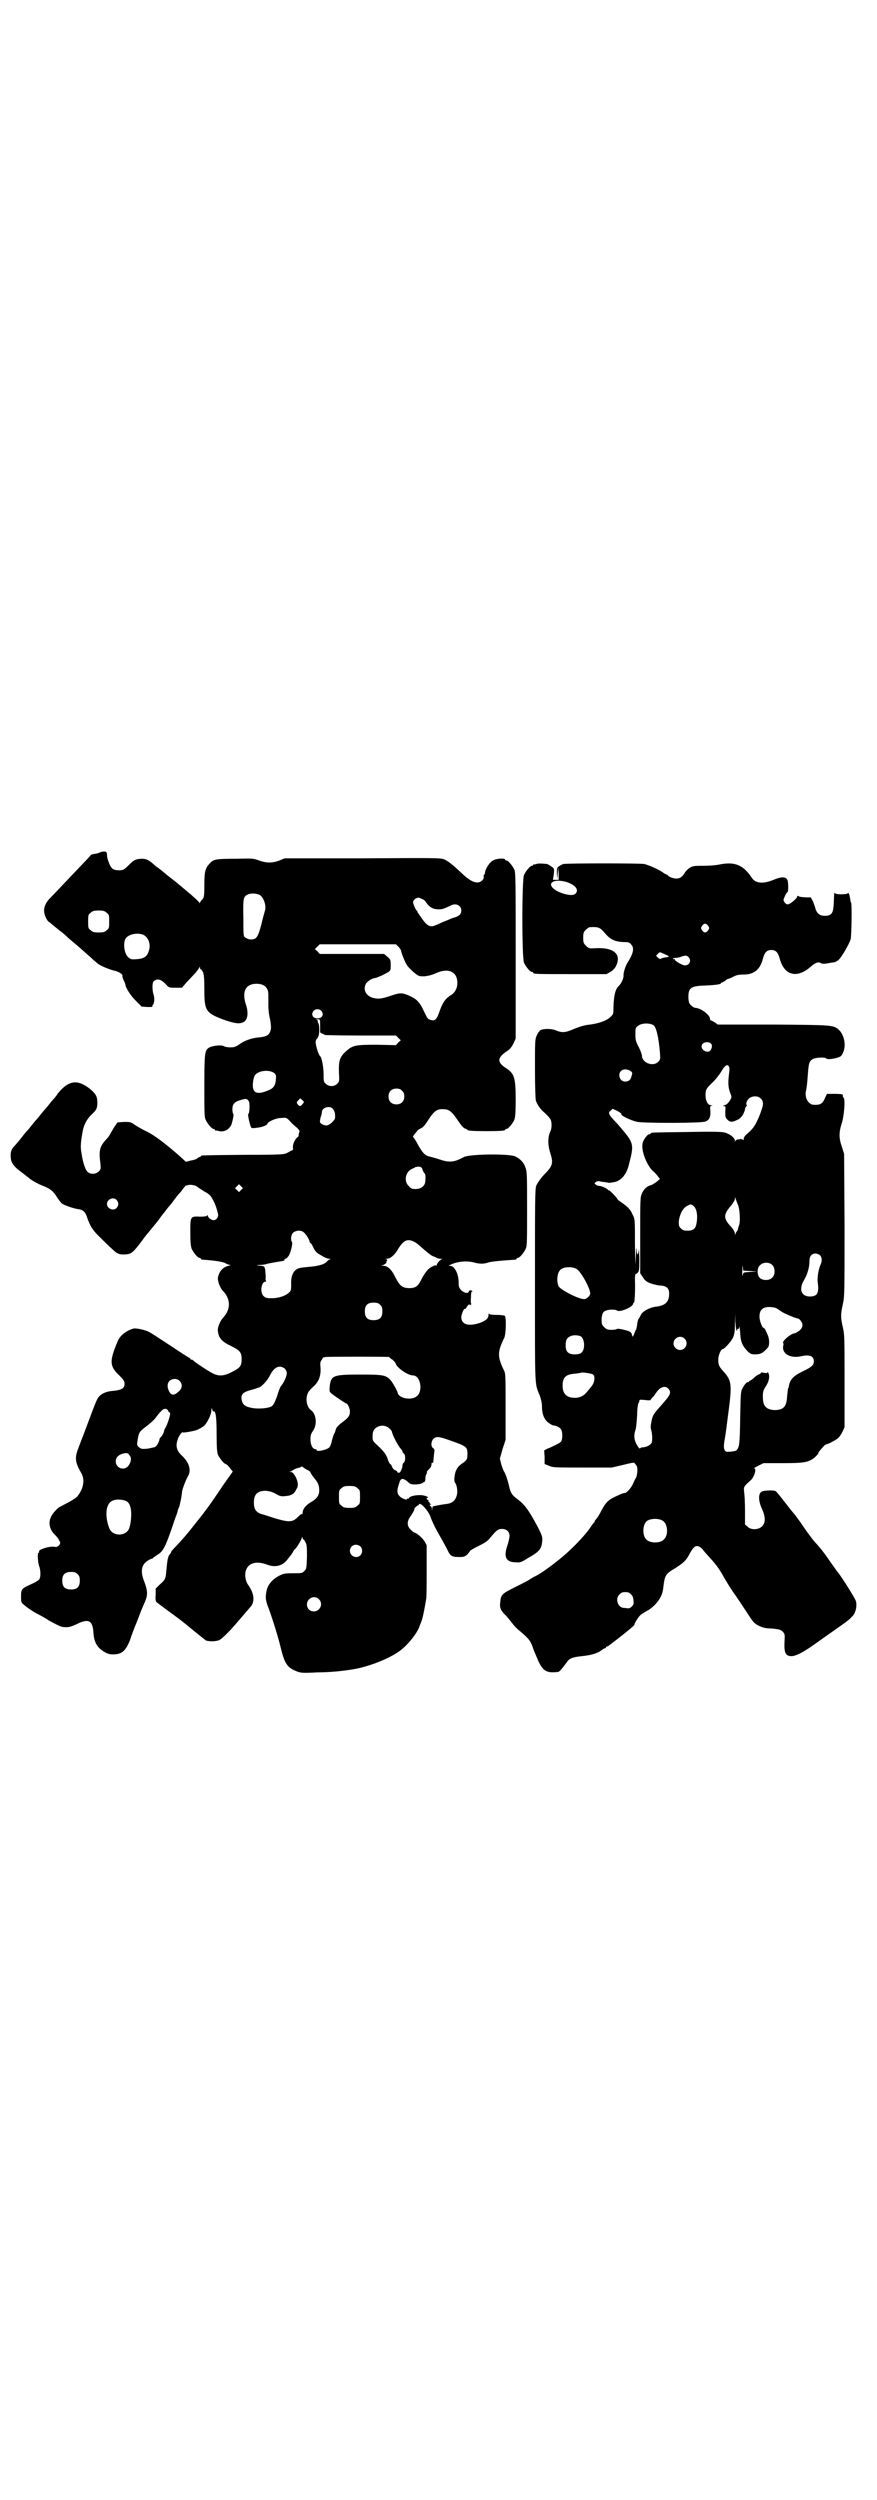 <?xml version="1.0" standalone="no"?>
<!DOCTYPE svg PUBLIC "-//W3C//DTD SVG 20010904//EN"
 "http://www.w3.org/TR/2001/REC-SVG-20010904/DTD/svg10.dtd">
<svg version="1.0" xmlns="http://www.w3.org/2000/svg"
 width="1000pt" height="2850pt" viewBox="0 0 1000 2850"
 preserveAspectRatio="xMidYMid meet">
<g transform="translate(0,2850) scale(0.5,-0.5)"
fill="#000000" stroke="none">
<path d="M229 3757 c-4 -2 -11 -4 -15 -4 -4 -1 -8 -2 -8 -4 -1 -1 -8 -9 -15
-16 -21 -22 -70 -74 -79 -83 -9 -10 -13 -21 -11 -31 1 -8 8 -21 11 -21 0 0 4
-3 7 -6 4 -3 11 -9 16 -13 6 -4 14 -11 18 -15 4 -4 14 -12 21 -18 7 -6 14 -12
16 -14 2 -2 9 -8 17 -15 7 -7 15 -13 16 -14 4 -4 25 -13 37 -16 11 -2 21 -9
19 -12 0 -1 1 -6 3 -10 2 -4 4 -9 4 -10 0 -6 11 -24 23 -36 l14 -14 13 -1 c7
0 12 0 12 1 -1 1 -1 3 1 4 3 4 4 16 1 24 -3 9 -3 26 0 29 8 8 17 6 29 -7 6 -7
7 -7 21 -7 l15 0 12 14 c7 7 15 16 19 20 3 4 7 9 8 11 1 3 2 3 2 1 0 -2 1 -4
2 -4 1 0 3 -3 5 -7 2 -5 3 -13 3 -39 0 -50 3 -54 50 -71 22 -7 31 -8 40 -3 9
5 11 21 5 39 -10 30 -1 48 24 48 18 0 27 -9 27 -25 0 -4 0 -14 0 -23 0 -10 1
-21 3 -29 2 -8 3 -17 3 -24 -2 -14 -7 -19 -25 -21 -17 -1 -35 -7 -47 -16 -9
-6 -12 -7 -21 -7 -5 0 -12 1 -15 3 -6 3 -26 1 -34 -4 -9 -6 -10 -13 -10 -88 0
-58 0 -70 3 -76 4 -9 14 -21 18 -21 2 0 3 -1 3 -2 0 -1 1 -2 2 -2 0 1 4 0 8
-1 13 -3 26 6 29 19 4 15 4 20 3 20 -1 1 -2 5 -2 11 0 12 5 17 19 21 13 4 15
3 19 -4 2 -6 1 -28 -2 -28 -1 0 1 -12 3 -19 0 -1 1 -4 2 -7 2 -7 2 -7 17 -5
10 1 22 6 22 9 0 4 19 13 31 13 12 1 12 1 19 -6 9 -10 10 -10 18 -17 5 -5 6
-6 4 -11 -1 -2 -1 -5 -1 -6 1 0 -1 -3 -4 -5 -5 -5 -10 -16 -9 -23 1 -3 0 -5
-2 -6 -2 0 -6 -3 -10 -5 -7 -4 -9 -5 -99 -5 -97 -1 -99 -1 -99 -3 0 -1 -1 -2
-2 -2 -2 0 -4 -1 -6 -3 -2 -2 -8 -4 -15 -5 l-11 -3 -13 12 c-33 29 -58 48 -76
57 -9 4 -21 11 -27 15 -10 7 -11 7 -25 7 l-15 -1 -7 -10 c-3 -5 -7 -12 -9 -15
-1 -3 -5 -9 -9 -13 -16 -17 -18 -26 -14 -56 1 -12 1 -13 -4 -18 -6 -6 -17 -7
-24 -2 -6 4 -12 22 -15 43 -3 15 -2 26 3 53 3 14 10 27 22 38 9 8 11 13 11 25
0 13 -3 19 -14 29 -30 25 -51 23 -76 -8 -3 -5 -8 -11 -10 -13 -2 -2 -7 -8 -10
-12 -3 -4 -8 -10 -10 -12 -2 -2 -7 -8 -10 -12 -3 -4 -8 -10 -10 -12 -2 -2 -7
-8 -10 -12 -3 -4 -8 -10 -10 -12 -2 -2 -7 -8 -10 -12 -7 -9 -11 -14 -20 -24
-7 -7 -9 -16 -7 -29 1 -9 9 -19 22 -28 9 -7 14 -11 18 -14 5 -5 19 -13 31 -18
19 -7 25 -13 33 -25 4 -7 10 -14 12 -16 6 -4 25 -11 38 -13 10 -1 16 -7 19
-17 7 -21 14 -32 30 -47 9 -9 21 -21 27 -26 12 -12 17 -14 32 -13 13 1 17 5
36 30 5 7 11 15 13 17 2 2 8 10 14 17 6 7 11 14 13 16 1 2 6 9 12 16 5 7 10
13 11 14 1 1 6 7 11 14 5 7 10 13 11 14 1 1 5 5 9 11 4 5 7 9 7 8 0 0 2 0 5 1
5 2 19 -1 21 -4 1 -1 7 -5 15 -10 11 -6 15 -9 19 -17 6 -10 10 -21 13 -34 2
-7 -3 -15 -10 -15 -5 0 -13 6 -13 10 0 2 0 3 -2 0 -1 -1 -6 -2 -15 -2 -23 1
-23 1 -23 -35 0 -23 1 -32 3 -38 4 -9 14 -21 18 -21 2 0 3 -1 3 -2 0 -1 1 -1
3 -2 31 -2 47 -5 53 -8 3 -2 8 -4 11 -4 2 0 1 -1 -4 -2 -13 -3 -22 -14 -24
-27 -1 -8 5 -25 13 -32 16 -18 16 -40 0 -58 -8 -8 -15 -25 -13 -33 2 -15 9
-23 30 -33 20 -10 24 -14 24 -30 0 -16 -4 -20 -22 -29 -17 -9 -28 -10 -40 -5
-7 2 -48 29 -49 32 0 0 -2 1 -3 1 -2 0 -3 1 -3 2 0 1 -1 2 -2 2 -1 0 -21 13
-45 29 -23 15 -44 29 -47 30 -9 5 -29 9 -35 8 -16 -4 -32 -16 -37 -30 -19 -45
-18 -56 4 -77 10 -10 12 -13 12 -19 0 -10 -6 -14 -24 -16 -18 -1 -31 -7 -37
-17 -4 -6 -13 -31 -34 -87 -3 -7 -7 -18 -10 -26 -9 -22 -8 -33 6 -57 9 -15 6
-35 -8 -53 -3 -4 -11 -9 -22 -15 -10 -5 -19 -10 -21 -11 -7 -6 -15 -15 -18
-22 -6 -13 -3 -28 8 -39 4 -4 8 -9 9 -10 0 -2 2 -4 3 -6 4 -5 -3 -14 -10 -13
-11 3 -40 -6 -37 -11 1 -1 0 -2 -1 -2 -3 0 -2 -20 1 -30 4 -10 4 -25 1 -30 -1
-3 -10 -8 -19 -12 -22 -10 -23 -11 -23 -28 0 -13 0 -14 8 -20 4 -4 17 -13 28
-19 12 -6 24 -13 28 -16 26 -14 28 -15 39 -15 8 0 13 2 24 7 26 13 36 9 38
-18 1 -22 8 -35 23 -44 9 -6 14 -7 22 -7 20 0 29 8 39 34 2 7 8 23 13 35 5 12
10 26 12 31 2 5 6 14 9 21 6 14 6 24 -2 45 -9 22 -7 38 7 47 4 3 9 5 10 5 1 0
3 1 4 3 2 1 7 5 12 8 9 6 15 17 25 45 3 8 8 23 11 32 3 9 7 18 7 20 0 2 2 7 4
11 1 5 3 13 4 18 1 6 2 12 2 15 1 8 9 28 13 35 9 14 4 32 -13 48 -12 11 -15
22 -10 36 2 9 11 20 12 17 0 -1 20 2 30 5 6 2 13 6 17 9 7 5 18 26 18 36 0 6
1 7 2 2 1 -3 2 -5 3 -4 5 2 7 -14 7 -52 0 -31 1 -41 3 -47 4 -8 14 -21 18 -21
1 0 4 -3 7 -6 3 -4 6 -8 7 -9 2 -2 2 -3 1 -3 0 -1 -10 -14 -21 -30 -18 -27
-36 -53 -42 -60 -1 -2 -9 -12 -17 -22 -22 -28 -31 -39 -52 -61 -5 -5 -8 -9 -8
-10 0 -1 -1 -3 -3 -5 -4 -5 -5 -9 -8 -40 -1 -15 -3 -19 -15 -29 l-9 -9 0 -14
c-1 -9 0 -15 2 -17 1 -1 12 -9 24 -18 23 -17 27 -19 62 -48 12 -10 24 -19 26
-21 7 -3 24 -3 32 1 5 3 20 17 32 31 13 15 33 38 37 43 12 12 10 31 -3 50 -7
9 -9 21 -7 32 5 19 23 25 48 16 20 -8 37 -3 48 12 3 4 7 9 8 10 1 1 2 4 4 6 1
3 3 6 5 7 4 4 14 20 15 25 1 3 2 3 2 1 0 -2 1 -4 2 -4 1 0 3 -3 5 -7 3 -6 3
-12 3 -34 -1 -25 -1 -26 -6 -31 -5 -5 -6 -5 -26 -5 -19 0 -22 -1 -32 -6 -15
-8 -25 -20 -28 -33 -3 -16 -3 -22 5 -42 9 -25 22 -66 28 -92 8 -32 14 -42 34
-50 10 -4 12 -5 49 -3 21 0 45 2 52 3 7 1 18 2 23 3 36 5 82 22 110 41 19 13
40 39 47 56 1 4 4 10 5 13 3 7 8 33 11 52 1 8 1 38 1 68 l0 54 -5 9 c-5 8 -19
20 -24 20 0 0 -4 3 -8 7 -8 8 -8 18 -1 28 5 7 12 19 10 19 -1 0 1 2 3 4 2 2 5
4 6 4 1 0 2 1 1 2 -1 1 1 1 3 1 7 -2 21 -20 24 -30 1 -4 8 -20 16 -34 8 -14
18 -32 22 -40 7 -15 10 -17 28 -17 10 0 12 1 18 6 3 4 6 7 6 8 0 1 9 6 19 11
14 7 21 11 27 19 15 18 18 20 27 20 10 0 17 -6 17 -16 0 -3 -2 -13 -5 -22 -9
-26 -3 -38 19 -38 10 -1 13 0 27 9 25 14 31 20 33 35 2 13 1 16 -12 41 -19 35
-28 47 -44 59 -11 8 -15 13 -18 25 -4 19 -9 32 -12 37 -2 3 -5 11 -7 18 l-3
12 6 22 7 21 0 75 c0 65 0 76 -3 82 -16 33 -16 43 0 76 4 8 5 48 1 50 -1 1 -9
2 -18 2 -12 0 -17 1 -18 3 0 1 -1 0 -1 -3 0 -8 -6 -13 -19 -18 -27 -9 -43 -4
-43 13 0 7 8 24 8 18 0 -1 2 1 5 6 3 4 5 6 6 5 0 -3 1 -3 3 0 2 1 2 2 1 1 -1
0 -2 5 -1 14 0 10 1 15 2 14 2 -1 2 -1 1 1 -2 3 -7 3 -8 -1 -2 -5 -10 -3 -17
3 -5 6 -6 8 -6 17 0 20 -9 39 -20 39 -3 0 -4 1 -2 1 2 1 5 2 7 3 14 6 35 8 52
3 12 -3 21 -3 32 1 4 1 19 3 33 4 14 1 26 2 28 2 1 1 2 1 2 2 0 1 1 2 3 2 4 0
14 12 18 21 3 6 3 19 3 91 0 79 0 84 -4 95 -4 11 -11 18 -22 24 -13 7 -104 6
-118 -1 -22 -12 -33 -13 -54 -6 -9 3 -20 6 -24 7 -11 2 -17 9 -29 31 -4 8 -9
14 -9 14 -1 0 1 3 4 7 3 3 6 7 6 7 0 1 3 3 7 5 5 2 10 7 18 20 13 20 20 25 34
24 13 0 19 -5 32 -24 8 -12 13 -18 17 -20 3 -1 6 -2 6 -3 0 -2 11 -3 43 -3 33
0 43 1 43 3 0 1 1 2 3 2 4 0 14 12 18 21 2 6 3 15 3 46 0 49 -3 59 -21 71 -22
14 -22 24 2 40 6 4 10 9 14 17 l5 11 0 189 c0 168 0 189 -3 196 -4 9 -14 21
-18 21 -2 0 -3 1 -3 2 0 4 -20 3 -28 -2 -8 -4 -18 -21 -18 -28 0 -2 -1 -4 -2
-4 -1 0 -1 -2 -1 -4 2 -6 -6 -14 -14 -14 -10 0 -20 6 -36 21 -20 19 -31 28
-41 32 -8 3 -24 3 -186 2 l-177 0 -12 -5 c-16 -6 -29 -6 -46 0 -13 5 -16 5
-53 4 -45 0 -51 -1 -59 -10 -11 -11 -13 -19 -13 -50 0 -27 -1 -29 -5 -33 -3
-3 -5 -6 -5 -8 0 -1 -1 0 -2 2 -2 2 -5 5 -7 7 -2 2 -7 6 -11 10 -4 3 -20 17
-36 30 -16 12 -30 24 -31 25 -2 1 -5 4 -8 6 -3 2 -7 5 -8 6 -13 12 -19 15 -29
15 -14 0 -19 -3 -31 -15 -11 -11 -13 -12 -27 -11 -8 1 -12 4 -16 13 -4 10 -6
15 -6 23 0 7 -5 8 -15 5z m364 -98 c9 -6 15 -26 11 -36 -1 -4 -5 -17 -8 -31
-8 -29 -11 -34 -24 -34 -4 0 -9 2 -12 4 -5 3 -5 4 -5 45 -1 46 0 49 11 54 7 3
21 2 27 -2z m370 -9 c3 -1 7 -4 7 -5 8 -12 15 -17 26 -18 10 -1 15 0 31 8 12
7 25 1 25 -11 0 -8 -5 -13 -16 -16 -5 -1 -17 -7 -28 -11 -10 -5 -20 -9 -23 -9
-8 0 -14 5 -23 18 -4 6 -8 11 -8 12 -1 0 -2 2 -2 3 0 2 -1 3 -2 3 -1 0 -8 15
-8 19 0 4 6 10 11 10 2 1 6 -1 10 -3z m-720 -31 c6 -4 6 -6 6 -20 0 -14 0 -16
-6 -20 -4 -4 -7 -5 -18 -5 -11 0 -14 1 -18 5 -6 4 -6 6 -6 20 0 14 0 16 6 20
4 4 7 5 18 5 11 0 14 -1 18 -5z m83 -50 c12 -5 18 -21 14 -35 -4 -15 -11 -20
-30 -21 -10 -1 -12 0 -17 4 -10 8 -13 34 -6 44 7 9 26 13 39 8z m583 -28 c3
-3 6 -8 6 -10 1 -6 9 -26 14 -33 3 -4 10 -11 16 -16 10 -8 10 -8 23 -8 9 1 17
3 26 7 28 13 49 4 49 -22 0 -12 -5 -21 -13 -27 -14 -8 -20 -17 -27 -36 -7 -21
-11 -25 -22 -21 -6 2 -6 2 -16 23 -8 17 -15 24 -30 31 -18 8 -22 8 -43 1 -23
-8 -30 -8 -42 -5 -16 5 -23 19 -15 33 4 5 14 12 20 12 2 0 9 3 16 6 21 11 20
9 20 24 0 12 -1 13 -8 19 l-7 6 -74 0 -73 0 -5 6 -6 5 6 6 5 5 87 0 87 0 6 -6z
m-177 -145 c8 -8 3 -18 -8 -18 -11 0 -16 10 -8 18 4 4 12 4 16 0z m-2 -34 c0
-8 0 -15 0 -15 -1 -1 3 -3 12 -7 2 0 38 -1 82 -1 l79 0 5 -5 6 -6 -6 -5 -5 -6
-43 1 c-50 0 -56 -1 -72 -16 -13 -12 -16 -20 -15 -48 1 -19 1 -20 -4 -25 -7
-7 -19 -7 -26 0 -5 4 -5 6 -5 21 0 16 -4 39 -8 42 -3 2 -9 20 -10 30 -1 3 1 8
4 11 3 5 4 9 4 20 0 7 -1 13 -2 14 -1 1 -2 3 -1 4 0 2 -1 3 -3 4 -2 0 -1 1 3
1 5 0 5 0 5 -14z m-103 -110 c3 -4 3 -6 2 -14 -1 -13 -5 -19 -17 -24 -19 -8
-30 -8 -34 2 -3 7 -1 27 4 33 8 11 35 13 45 3z m290 -39 c4 -4 5 -7 5 -13 0
-11 -7 -18 -18 -18 -11 0 -18 7 -18 18 0 11 7 18 18 18 6 0 9 -1 13 -5z m-227
-30 c-4 -6 -7 -6 -11 -1 -3 4 -3 5 1 9 l5 5 4 -4 c5 -4 5 -5 1 -9z m69 -11 c4
-5 6 -11 5 -21 0 -5 -13 -17 -19 -17 -6 0 -13 3 -15 7 -1 1 0 6 1 11 2 5 3 10
3 12 0 11 18 16 25 8z m204 -137 c1 -4 3 -7 4 -9 3 -2 4 -6 3 -18 0 -11 -9
-19 -22 -19 -9 0 -11 1 -16 7 -11 10 -8 31 6 38 3 2 6 3 6 3 1 0 2 1 3 2 1 0
4 1 7 1 5 0 7 -1 9 -5z m-413 -48 l-5 -5 -4 4 -5 5 4 4 5 5 4 -4 5 -5 -4 -4z
m-284 -23 c5 -6 5 -12 0 -18 -7 -8 -22 -2 -22 9 0 11 15 17 22 9z m427 -74 c5
-4 13 -17 13 -21 0 -2 1 -3 2 -3 1 0 3 -3 5 -7 4 -9 8 -15 14 -18 11 -7 19
-11 24 -11 5 -1 5 -1 2 -1 -3 -1 -6 -3 -7 -5 -5 -6 -17 -10 -37 -12 -11 -1
-22 -2 -25 -3 -14 -3 -21 -16 -20 -38 0 -12 0 -14 -6 -19 -8 -7 -23 -12 -39
-12 -11 0 -14 1 -18 5 -9 9 -5 33 5 33 1 0 2 1 1 1 -1 1 -2 4 -1 9 0 4 -1 11
-1 16 -2 9 -2 9 -10 10 -11 1 -12 2 -2 2 5 0 13 1 18 3 6 1 15 3 22 4 14 2 17
3 16 5 -1 1 0 2 2 2 1 0 4 2 6 5 5 5 11 29 9 33 -4 5 -2 17 2 21 6 6 19 7 25
1z m253 -22 c4 -2 13 -10 21 -17 8 -7 17 -14 20 -15 3 -1 8 -3 9 -4 2 -1 6 -2
9 -2 5 0 5 -1 2 -1 -4 -2 -12 -11 -11 -14 0 -1 -1 -1 -2 0 -2 1 -15 -5 -20
-12 -3 -3 -9 -12 -13 -20 -8 -16 -13 -20 -29 -20 -15 1 -20 5 -30 24 -9 19
-18 27 -28 27 -6 0 -6 1 -2 1 4 1 12 7 9 7 -1 0 0 1 1 3 2 2 1 3 -1 4 -3 0 -3
1 1 1 8 0 17 8 24 19 14 24 23 28 40 19z m-79 -143 c4 -4 5 -7 5 -15 0 -14 -6
-20 -20 -20 -14 0 -20 6 -20 20 0 14 6 20 20 20 8 0 11 -1 15 -5z m21 -119 c0
-1 3 -4 7 -6 3 -3 6 -6 7 -8 2 -10 28 -28 40 -28 16 0 23 -33 10 -46 -11 -12
-42 -7 -45 6 -1 5 -11 23 -16 29 -11 12 -17 13 -70 13 -61 0 -66 -2 -69 -26
-1 -13 -1 -13 5 -18 6 -5 31 -22 33 -22 3 0 8 -12 8 -18 0 -9 -3 -14 -15 -23
-12 -9 -17 -14 -18 -21 -1 -3 -2 -6 -3 -7 -1 -1 -3 -8 -5 -15 -1 -7 -4 -14 -6
-16 -6 -6 -29 -11 -29 -6 0 1 -1 2 -3 2 -6 0 -11 10 -11 22 0 9 1 13 6 20 10
14 7 39 -5 47 -6 4 -10 14 -10 25 1 12 3 17 15 28 13 11 18 25 17 43 -1 11 -1
14 3 19 2 4 4 6 4 6 0 -1 2 -1 4 0 5 1 146 1 146 0z m-239 -26 c3 -3 5 -7 5
-11 0 -7 -7 -22 -13 -29 -2 -2 -6 -12 -9 -23 -5 -14 -9 -21 -12 -23 -7 -5 -31
-7 -46 -4 -16 3 -21 8 -23 19 -2 12 3 17 22 22 8 2 16 5 19 6 7 4 17 15 22 24
7 15 15 23 24 23 4 0 8 -2 11 -4z m-240 -28 c8 -7 7 -18 -2 -25 -10 -9 -16 -9
-21 0 -5 9 -5 18 0 24 6 6 17 7 23 1z m-26 -68 c1 -2 2 -4 3 -4 1 0 2 -1 2 -3
0 -6 -7 -26 -10 -31 -2 -3 -4 -7 -4 -10 -1 -3 -3 -7 -5 -10 -3 -3 -5 -6 -5 -6
-1 -8 -6 -16 -10 -19 -3 -1 -11 -3 -18 -4 -12 -1 -13 -1 -19 3 -5 5 -5 5 -3
18 3 17 4 18 21 31 8 6 18 15 21 20 3 4 7 9 8 10 1 1 4 4 6 6 4 4 11 4 13 -1z
m505 -41 c4 -3 6 -7 6 -8 0 -5 14 -32 19 -37 3 -3 5 -7 5 -8 0 -1 1 -3 3 -4 4
-3 4 -17 0 -21 -2 -1 -3 -4 -3 -5 0 -7 -5 -18 -8 -18 -2 0 -4 1 -4 2 0 1 -2 3
-5 4 -3 1 -6 5 -7 8 -1 3 -3 6 -4 6 -1 0 -4 5 -6 12 -4 11 -10 19 -28 35 -6 6
-7 8 -6 21 0 18 25 26 38 13z m132 -25 c44 -15 46 -17 46 -32 0 -13 -1 -15
-11 -22 -5 -3 -11 -9 -13 -13 -5 -7 -8 -28 -4 -32 4 -5 6 -19 4 -27 -3 -13
-10 -19 -23 -21 -2 0 -8 -1 -14 -2 -5 -1 -11 -2 -11 -2 -1 0 -3 -1 -5 -1 -2 0
-3 -2 -3 -5 l-1 -6 0 6 c-1 3 -2 5 -3 5 -1 0 -2 1 -2 2 0 1 1 2 3 1 1 -1 0 0
-1 2 -2 1 -3 3 -3 4 1 0 1 1 -1 1 -1 0 -2 1 -1 2 1 1 0 2 -1 2 -1 0 -2 1 -3 3
0 2 0 3 1 2 1 -1 2 0 2 1 0 1 -4 3 -9 4 -10 3 -31 0 -34 -5 -1 -2 -2 -3 -3 -2
-1 1 -2 0 -2 -1 0 -3 -13 2 -17 7 -6 6 -6 14 -1 28 3 12 7 14 17 7 3 -3 6 -5
7 -6 4 -4 25 -3 30 1 2 2 4 3 4 2 1 0 1 2 2 5 0 8 1 11 3 14 1 1 1 3 0 3 0 1
2 4 5 7 4 3 6 8 6 11 0 3 1 5 2 4 1 -1 2 0 2 1 2 19 2 23 3 26 0 2 -1 5 -3 6
-6 4 -5 15 0 21 6 6 12 6 32 -1z m-724 -37 c5 -6 2 -17 -4 -24 -10 -11 -28 -4
-28 11 0 9 6 15 17 18 10 2 11 1 15 -5z m406 -33 c3 -1 6 -4 6 -5 0 -1 3 -6 7
-11 10 -12 13 -18 13 -30 0 -11 -5 -19 -19 -27 -12 -7 -19 -16 -19 -25 0 -3
-1 -4 -1 -2 -1 1 -4 -1 -10 -7 -12 -12 -20 -12 -51 -3 -13 4 -27 9 -32 10 -12
4 -17 11 -17 26 0 19 8 27 27 27 9 -1 14 -2 23 -7 10 -6 13 -6 23 -5 12 1 19
5 23 14 5 8 5 11 3 20 -3 11 -10 21 -15 21 l-4 0 4 1 c2 1 5 3 7 4 2 2 6 3 9
4 3 0 7 2 8 3 1 1 3 0 5 -2 3 -2 7 -5 10 -6z m113 -41 c6 -4 6 -6 6 -20 0 -14
0 -16 -6 -20 -4 -4 -7 -5 -18 -5 -11 0 -14 1 -18 5 -6 4 -6 6 -6 20 0 14 0 16
6 20 4 4 7 5 18 5 11 0 14 -1 18 -5z m-528 -29 c7 -3 11 -11 12 -24 1 -11 -1
-31 -5 -40 -8 -17 -36 -17 -44 0 -8 18 -10 43 -3 55 5 12 23 15 40 9z m535
-104 c5 -5 5 -15 0 -20 -9 -9 -24 -2 -24 10 0 8 6 14 14 14 3 0 8 -2 10 -4z
m-645 -63 c4 -4 5 -7 5 -15 0 -14 -6 -20 -20 -20 -14 0 -20 6 -20 20 0 14 6
20 20 20 8 0 11 -1 15 -5z m550 -57 c11 -10 3 -28 -11 -28 -9 0 -16 6 -16 16
0 14 17 22 27 12z"/>
<path d="M1223 3730 c-2 -1 -5 -1 -5 -1 -1 1 -2 0 -2 -1 0 -1 -1 -2 -3 -2 -4
0 -14 -12 -18 -21 -5 -11 -5 -189 0 -200 4 -9 14 -21 18 -21 2 0 3 -1 3 -2 0
-3 11 -3 89 -3 l78 0 9 5 c5 3 10 8 12 12 15 28 -4 45 -48 42 -12 -1 -14 0
-20 6 -5 5 -6 7 -6 18 0 11 1 13 6 18 3 3 7 6 9 6 19 1 23 0 34 -13 13 -16 25
-21 48 -21 5 0 9 -1 12 -5 8 -8 6 -20 -8 -42 -4 -6 -10 -23 -9 -30 0 -6 -5
-18 -12 -24 -7 -8 -10 -20 -11 -47 0 -15 0 -16 -6 -22 -9 -9 -26 -15 -47 -18
-12 -1 -22 -4 -37 -10 -21 -9 -27 -9 -42 -3 -10 4 -28 4 -35 0 -2 -2 -6 -7 -8
-12 -4 -9 -4 -14 -4 -75 0 -41 1 -68 2 -73 3 -10 11 -21 21 -29 4 -4 9 -9 11
-12 5 -6 5 -22 1 -30 -6 -12 -6 -31 0 -49 7 -23 6 -29 -14 -49 -10 -11 -15
-19 -18 -25 -3 -9 -3 -33 -3 -229 0 -237 -1 -221 11 -250 3 -9 5 -17 5 -25 0
-17 5 -30 15 -37 4 -3 9 -6 11 -6 6 0 16 -5 18 -10 3 -5 3 -21 0 -26 -1 -2 -7
-6 -14 -9 -6 -3 -14 -7 -18 -8 l-7 -4 1 -15 0 -16 10 -4 c9 -4 13 -4 76 -4
l67 0 26 6 c19 5 26 6 26 4 1 -1 3 -3 4 -5 4 -3 3 -22 -1 -29 -1 -1 -4 -7 -6
-12 -4 -10 -15 -22 -19 -22 -2 0 -6 -1 -10 -3 -28 -12 -32 -16 -44 -38 -4 -8
-9 -16 -11 -18 -2 -2 -4 -5 -4 -6 0 -2 -1 -3 -2 -3 -1 -1 -4 -5 -8 -11 -15
-22 -50 -57 -75 -76 -24 -19 -43 -32 -53 -36 -2 -1 -7 -4 -13 -8 -5 -3 -21
-11 -33 -17 -26 -13 -30 -16 -31 -32 -2 -13 0 -17 8 -27 5 -4 12 -13 16 -18
10 -13 11 -14 29 -29 14 -13 17 -17 23 -36 2 -5 7 -16 11 -26 11 -23 20 -27
45 -24 3 0 13 13 21 24 5 7 13 10 33 12 20 2 35 6 44 13 4 3 7 5 9 5 1 0 2 1
2 2 0 1 2 2 5 3 2 2 6 4 8 6 38 29 54 43 52 43 -2 0 9 18 14 22 2 2 9 6 14 9
16 8 33 28 36 44 1 3 2 12 3 20 3 18 6 22 25 33 19 12 26 18 34 34 9 16 14 20
23 15 3 -2 6 -5 6 -5 0 -1 8 -10 18 -21 12 -13 20 -24 28 -38 6 -11 17 -29 24
-39 8 -11 21 -31 31 -46 16 -25 18 -26 28 -31 8 -4 16 -6 30 -6 16 -2 18 -2
24 -7 5 -6 5 -6 4 -25 -1 -24 3 -31 16 -31 10 0 27 9 51 26 14 10 37 26 51 36
30 21 29 21 37 29 7 7 11 23 8 34 -1 6 -38 64 -42 67 -1 1 -5 7 -10 14 -5 7
-10 14 -12 17 -8 12 -21 28 -25 32 -7 7 -19 23 -30 39 -8 12 -21 30 -25 34 -1
1 -9 11 -19 24 -10 13 -19 24 -20 24 -3 3 -28 2 -32 -1 -8 -4 -8 -21 1 -40 8
-18 8 -31 0 -39 -8 -8 -25 -9 -33 -1 l-6 5 0 31 c0 18 -1 37 -2 43 -1 12 -2
12 15 27 8 7 14 27 8 27 -2 0 3 3 9 6 l12 6 44 0 c50 0 59 2 73 13 4 4 8 8 8
9 0 2 1 4 11 15 2 3 5 5 7 6 4 0 19 8 26 13 3 2 8 9 11 15 l5 11 0 105 c0 98
0 107 -4 123 -5 22 -5 30 0 52 4 18 4 24 4 181 l-1 162 -5 16 c-7 20 -7 32 -1
52 6 17 9 55 5 60 -2 2 -2 3 -2 7 0 1 -7 2 -18 2 l-18 0 -4 -8 c-5 -13 -10
-17 -22 -17 -9 0 -11 1 -16 6 -6 7 -8 16 -6 26 1 3 3 18 4 33 2 29 3 34 11 39
6 4 28 5 31 2 2 -3 12 -2 24 1 10 3 11 4 15 13 7 16 2 40 -10 51 -12 11 -14
11 -150 12 l-126 0 -7 5 c-5 3 -9 5 -10 5 0 0 -1 2 -1 4 -1 9 -22 24 -33 24
-2 0 -6 2 -9 5 -5 4 -6 6 -7 16 -1 25 5 29 38 30 25 1 36 3 36 5 0 1 1 2 3 2
1 0 4 2 7 4 2 2 5 4 6 4 1 0 7 2 12 5 8 4 13 5 24 5 24 0 38 12 44 37 4 14 9
19 19 19 10 0 15 -5 19 -19 10 -39 39 -47 71 -19 10 9 18 12 23 8 4 -2 8 -2
23 1 2 0 6 1 7 1 2 0 6 2 10 5 7 6 25 37 28 48 2 9 3 80 1 83 -1 1 -2 5 -2 8
-2 11 -3 14 -5 14 -1 0 -2 -1 -1 -1 0 -1 -6 -2 -14 -2 -10 0 -14 1 -15 3 -1 2
-2 -2 -2 -8 -1 -30 -2 -35 -7 -40 -3 -3 -7 -4 -14 -4 -11 0 -17 4 -21 15 -1 5
-4 12 -6 18 l-5 9 -11 0 c-14 1 -14 1 -17 3 -2 1 -3 0 -3 -1 0 -4 -16 -18 -22
-18 -2 0 -5 2 -7 5 -3 5 -3 5 1 14 2 5 5 9 6 9 2 0 2 21 0 27 -3 8 -13 9 -32
1 -24 -10 -41 -8 -49 4 -20 30 -39 38 -74 31 -9 -2 -25 -3 -36 -3 -11 0 -21 0
-23 -1 -8 -1 -16 -8 -21 -16 -7 -11 -14 -14 -26 -11 -5 1 -10 4 -11 5 -1 2 -3
3 -4 3 -1 0 -6 3 -10 6 -11 7 -27 14 -40 18 -9 2 -178 2 -186 0 -2 -1 -6 -3
-9 -5 -5 -3 -5 -4 -5 -17 l1 -13 1 14 1 14 1 -14 0 -15 -6 0 -7 0 2 13 c1 12
1 13 -5 17 -4 3 -8 5 -10 6 -8 1 -21 2 -25 0z m72 -42 c18 -7 26 -17 17 -26
-8 -8 -47 4 -54 17 -7 12 14 17 37 9z m320 -99 c3 -5 3 -5 0 -10 -2 -3 -5 -5
-7 -5 -2 0 -5 2 -7 5 -3 5 -3 5 0 10 2 3 5 5 7 5 2 0 5 -2 7 -5z m-96 -66 c9
-4 8 -5 -3 -6 -4 -1 -8 -2 -9 -3 -1 -1 -4 0 -6 2 l-5 5 4 4 c3 4 5 4 8 3 2 -1
7 -3 11 -5z m51 -5 c8 -8 2 -20 -9 -19 -7 1 -23 11 -22 13 1 2 1 2 -1 1 -1 0
-2 0 -3 1 -1 1 1 2 5 2 4 0 10 1 14 3 9 3 12 3 16 -1z m-79 -156 c6 -6 11 -27
14 -62 1 -15 1 -16 -4 -21 -12 -12 -37 -2 -37 14 0 2 -3 11 -7 19 -7 13 -8 17
-8 30 0 13 0 15 6 19 8 7 28 7 36 1z m130 -41 c4 -3 3 -11 -1 -16 -6 -7 -20 0
-20 9 0 9 13 13 21 7z m41 -52 c2 -3 2 -7 0 -22 -2 -19 -1 -28 4 -41 3 -7 3
-8 -2 -16 -4 -6 -8 -9 -12 -10 -4 -1 -4 -2 -1 -2 4 0 4 -1 3 -13 0 -11 0 -13
5 -18 6 -6 11 -6 23 0 6 2 14 12 15 18 0 0 1 1 1 2 0 0 1 2 1 5 1 3 2 5 3 6 1
0 2 1 1 2 -3 4 1 13 7 17 14 8 30 1 30 -14 0 -4 -4 -17 -9 -29 -8 -19 -13 -27
-27 -39 -6 -5 -8 -9 -8 -12 0 -2 -1 -3 -2 -2 0 1 -2 2 -4 2 -2 0 -5 -1 -7 -1
-3 0 -5 -2 -6 -3 0 -3 -1 -3 -1 0 0 7 -12 16 -24 19 -8 2 -34 2 -87 1 -79 -1
-81 -1 -81 -3 0 -1 -1 -2 -3 -2 -5 0 -16 -15 -16 -24 -2 -17 11 -48 24 -60 5
-4 10 -10 12 -13 l4 -5 -7 -6 c-4 -3 -10 -7 -13 -8 -9 -2 -17 -9 -21 -19 -4
-8 -4 -14 -4 -95 l0 -87 6 -9 c5 -8 8 -10 17 -14 7 -2 17 -5 23 -5 14 -1 20
-6 20 -18 0 -19 -8 -27 -28 -30 -14 -1 -32 -10 -36 -18 -2 -4 -4 -8 -5 -9 -2
-2 -3 -7 -4 -13 0 -5 -2 -10 -2 -12 -1 -1 -2 -2 -2 -3 0 -1 -2 -4 -3 -8 l-3
-6 -2 5 c0 3 -3 6 -5 7 -6 3 -28 8 -29 6 -1 -1 -6 -2 -12 -2 -10 0 -12 1 -17
6 -6 6 -6 7 -6 19 1 16 5 19 20 21 7 0 13 0 15 -2 6 -5 37 8 37 16 0 1 1 2 2
2 1 0 3 23 2 52 0 8 1 14 1 13 1 0 3 1 5 3 4 4 4 7 4 35 -1 16 -1 25 -1 19 -1
-7 -2 -12 -3 -12 -1 0 -2 5 -2 12 -1 6 -1 -2 -2 -18 -1 -25 -1 -21 -2 27 0 63
0 59 -6 71 -4 10 -10 16 -24 26 -6 4 -10 7 -10 8 0 2 -17 20 -19 20 -2 0 -3 1
-3 2 -2 2 -14 8 -18 8 -3 0 -7 1 -9 3 -4 3 -4 3 0 6 2 2 6 2 8 2 2 -1 7 -2 11
-2 4 -1 9 -1 11 -2 1 0 7 1 13 2 16 4 28 19 33 43 11 42 10 46 -17 78 -5 6
-12 14 -16 18 -4 4 -9 10 -11 13 -3 6 -3 7 2 11 l4 4 11 -5 c5 -3 10 -6 9 -7
-3 -3 22 -15 37 -18 20 -3 147 -3 155 1 8 3 12 10 11 24 -1 10 -1 11 3 12 3 0
2 1 -1 1 -8 0 -13 10 -13 23 0 13 2 16 18 31 7 7 15 18 18 23 8 14 13 17 17
12z m-224 -11 c4 -3 5 -4 2 -12 -2 -9 -7 -12 -15 -12 -11 0 -17 16 -9 24 5 5
15 5 22 0z m245 -305 c4 -9 6 -40 2 -48 -1 -2 -2 -6 -2 -8 -1 -2 -2 -4 -3 -5
-1 -1 -2 -3 -3 -6 0 -4 0 -4 -1 1 0 4 -3 9 -7 14 -20 21 -20 29 -2 50 5 6 9
13 9 15 l0 5 2 -5 c1 -3 3 -9 5 -13z m-102 -2 c8 -6 11 -23 7 -42 -2 -11 -8
-15 -20 -15 -8 0 -11 1 -15 5 -5 5 -5 6 -5 17 2 15 9 29 18 34 9 5 9 5 15 1z
m289 -113 c5 -5 5 -14 1 -22 -4 -9 -8 -29 -6 -41 3 -23 -1 -31 -18 -31 -20 0
-26 17 -13 38 7 12 12 28 12 43 0 11 5 17 14 17 3 0 8 -2 10 -4z m-108 -23 c6
-7 6 -22 -1 -28 -6 -7 -21 -7 -28 -1 -7 7 -7 23 0 29 7 8 22 8 29 0z m-51 -13
l16 -1 -16 -1 c-16 -1 -16 -1 -17 -7 -1 -4 -2 1 -1 10 0 11 0 14 1 8 l1 -8 16
-1z m-395 4 c10 -7 30 -44 30 -55 0 -5 -8 -13 -14 -13 -13 0 -53 21 -58 29 -5
11 -4 30 4 38 7 7 28 8 38 1z m455 -89 c3 -2 9 -6 12 -8 6 -4 32 -15 36 -15 4
0 11 -9 11 -15 0 -5 -2 -8 -7 -13 -5 -3 -9 -6 -11 -6 -8 0 -29 -18 -26 -22 1
-1 1 -4 0 -7 -3 -18 17 -29 42 -23 19 4 28 0 28 -12 0 -8 -5 -13 -24 -22 -23
-11 -30 -19 -33 -34 0 -2 -1 -5 -2 -6 0 -1 -1 -8 -2 -17 -1 -24 -8 -32 -29
-32 -17 1 -25 8 -26 24 -1 15 0 21 7 31 7 11 9 23 5 30 -1 2 -2 2 -2 1 0 -2
-3 -2 -8 -1 -4 1 -7 1 -7 0 1 -1 -1 -2 -3 -3 -3 -1 -8 -4 -11 -7 -3 -3 -8 -7
-9 -7 -2 -1 -4 -2 -4 -3 0 -1 -1 -2 -2 -1 -2 1 -9 -6 -13 -15 -4 -6 -4 -15 -5
-68 -1 -62 -2 -66 -9 -73 -1 -1 -5 -2 -8 -2 -3 -1 -8 -1 -11 -1 -8 -1 -11 7
-8 24 4 23 4 27 8 57 10 74 9 81 -11 103 -9 10 -11 14 -11 26 0 10 6 24 10 24
4 0 20 18 24 27 3 8 4 14 4 32 l1 22 0 -19 c1 -12 2 -20 3 -20 1 0 2 1 1 2 -1
1 0 2 2 2 2 0 3 2 3 5 1 2 1 -4 2 -14 1 -21 5 -29 16 -41 7 -7 10 -8 17 -8 12
0 17 2 26 11 6 6 7 8 7 18 0 6 -2 13 -4 17 -2 4 -4 9 -5 11 -1 1 -2 3 -3 3 -4
0 -10 17 -10 26 0 15 7 22 22 22 6 0 13 -1 17 -3z m-445 -65 c8 -8 8 -30 0
-36 -3 -3 -8 -4 -15 -4 -15 0 -21 6 -21 20 0 12 2 17 10 21 6 4 22 3 26 -1z
m235 -4 c10 -9 3 -26 -10 -26 -8 0 -15 7 -15 15 0 13 16 20 25 11z m-210 -81
c7 -3 6 -19 -3 -29 -1 -2 -6 -7 -9 -11 -7 -9 -16 -14 -28 -14 -19 0 -28 9 -28
28 0 19 8 26 29 27 7 1 13 2 13 2 1 2 20 -1 26 -3z m173 -33 c8 -9 5 -14 -15
-37 -19 -21 -20 -23 -23 -36 -2 -10 -3 -16 -1 -21 3 -12 3 -25 1 -30 -3 -5
-13 -10 -21 -10 -2 0 -5 -1 -5 -2 -2 -4 -13 15 -13 23 -1 5 0 13 2 18 2 6 3
20 4 35 0 14 2 25 3 27 1 1 2 3 2 5 0 3 2 3 13 2 6 -1 12 -1 13 0 0 1 2 4 4 6
2 1 5 6 8 10 8 13 21 18 28 10z m-13 -301 c12 -7 14 -33 3 -43 -8 -9 -32 -9
-40 0 -9 8 -9 32 0 41 7 7 27 8 37 2z m-72 -168 c3 -3 5 -7 5 -10 1 -3 1 -8 1
-10 0 -5 -7 -12 -12 -12 -2 0 -7 1 -10 1 -14 0 -21 21 -10 31 4 4 7 5 13 5 6
0 9 -1 13 -5z"/>
</g>
</svg>
